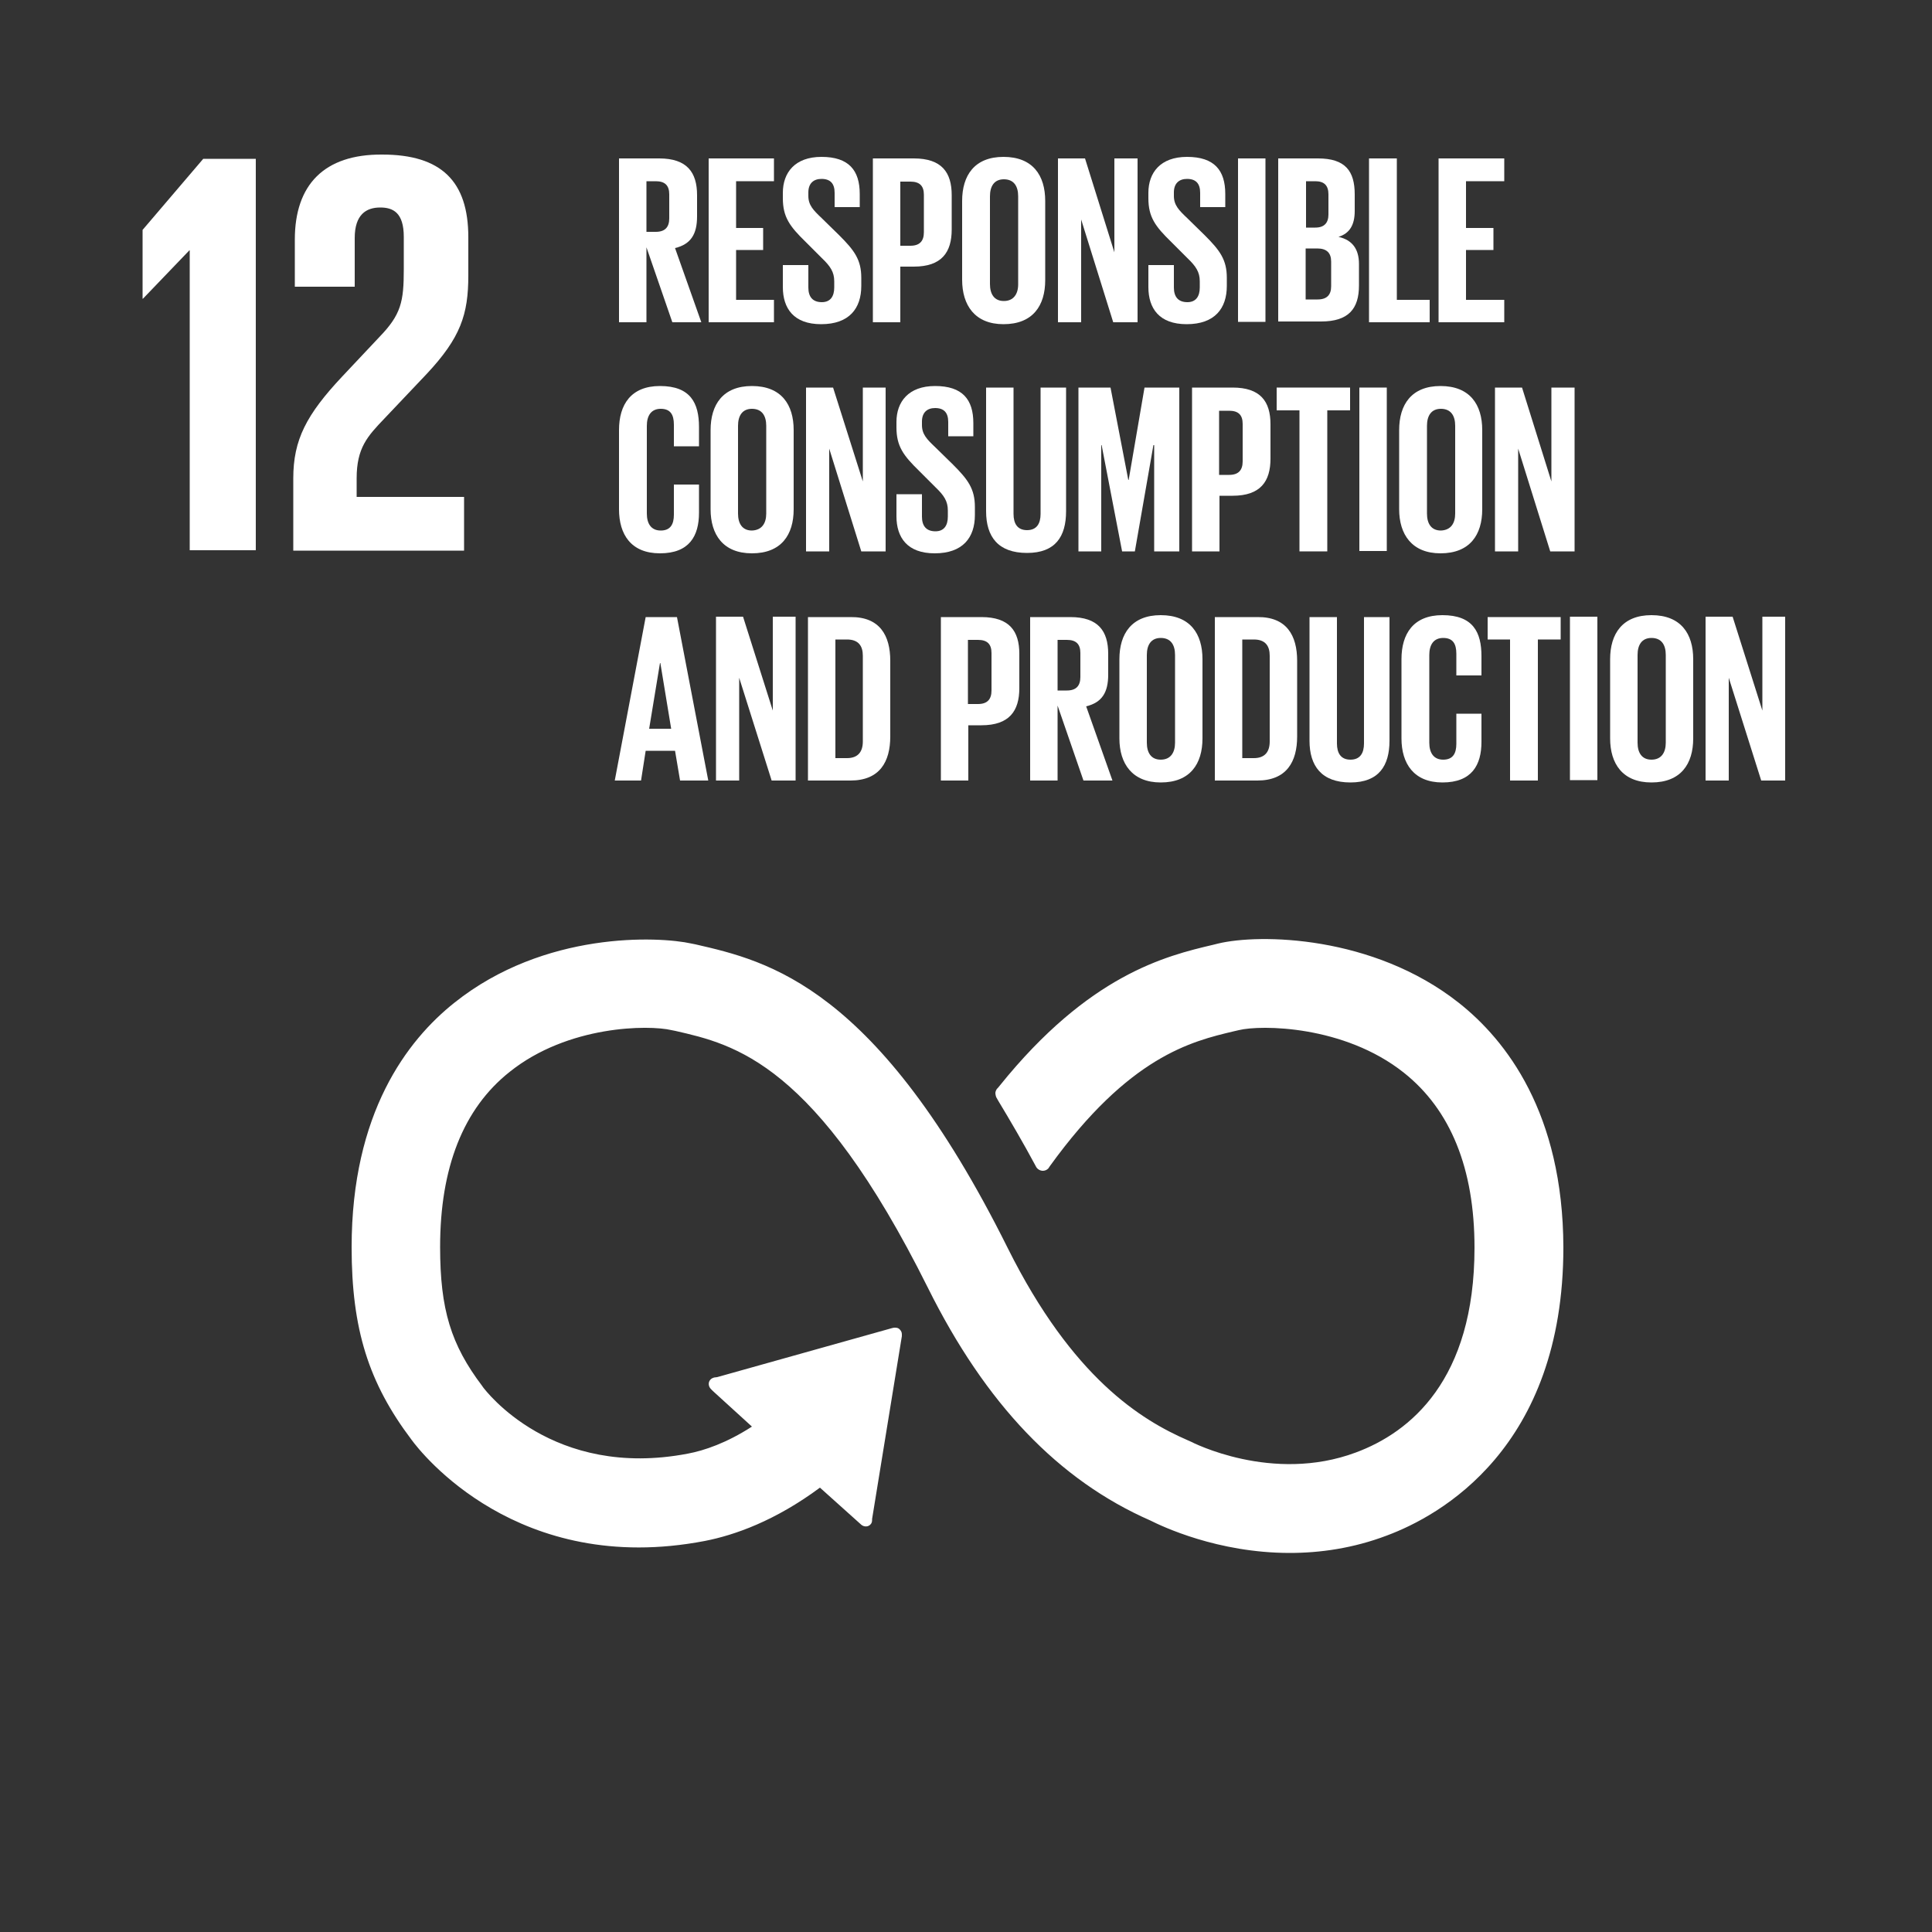<?xml version="1.0" encoding="utf-8"?>
<svg version="1.1" id="Layer_1" xmlns="http://www.w3.org/2000/svg" xmlns:xlink="http://www.w3.org/1999/xlink" x="0px" y="0px"
	 viewBox="0 0 500 500" style="enable-background:new 0 0 500 500;" xml:space="preserve">
<rect x="0" y="0" width="500" height="500" fill="#333333" stroke="none"/>
<style type="text/css">
	.st1{fill:#FFFFFF;}
	.st10{fill:Transparent;}
</style>
<rect class="st10" width="500" height="500"/>
<g>
	<path class="st1" d="M377.5,259.5c-22.2-17.5-51.6-17.9-62.3-15.3l-1.2,0.3c-12.4,2.9-32.2,7.8-55.3,36.5c-0.1,0.2-0.3,0.3-0.4,0.5
		l-0.3,0.3c-0.2,0.3-0.4,0.7-0.4,1.1c0,0.3,0.1,0.7,0.2,1l0.5,0.9c2.9,4.8,6.6,11.1,9.7,16.9c0,0.1,0.1,0.1,0.1,0.2
		c0.3,0.6,1,1.1,1.8,1.1c0.5,0,1-0.2,1.4-0.6c0.1-0.2,0.3-0.4,0.4-0.6c20.5-28.4,36.6-32.3,47.6-34.9l1.3-0.3
		c5.7-1.4,27.2-1.3,42.7,11c12.1,9.6,18.3,24.8,18.3,45.3c0,34.3-16.7,47.8-30.7,53c-21.7,8.1-42.5-2.7-42.7-2.8l-0.9-0.4
		c-11.9-5.2-29.7-16-46.5-49.7c-33.8-67.9-62.1-74.3-80.8-78.6l-1-0.2c-8.5-1.9-38.1-3.3-61.4,15.3c-12.2,9.7-26.6,28.5-26.6,63.3
		c0,21.2,4.4,35.1,15.5,49.8c2.4,3.3,27.5,35.5,75.9,26.2c7.7-1.5,18.2-5.2,29.8-13.8l10.7,9.6c0.7,0.6,1.8,0.6,2.4-0.1
		c0.3-0.3,0.4-0.7,0.4-1.2v-0.2l7.7-47.3v-0.5c0-0.5-0.2-0.9-0.6-1.3c-0.3-0.3-0.7-0.4-1.1-0.4l-0.3,0l-0.5,0.1l-45.3,12.7l-0.8,0.1
		c-0.3,0.1-0.6,0.2-0.9,0.5c-0.7,0.7-0.6,1.8,0.1,2.5l0.5,0.5l10.1,9.2c-6.5,4.2-12.3,6.2-16.6,7c-35,6.7-52.3-16.3-53-17.2
		l-0.2-0.3c-8.1-10.7-10.9-19.8-10.9-36c0-20.5,6-35.8,18-45.3c15.1-12.1,36-12.2,41.9-10.8l1,0.2c15.3,3.5,36.3,8.2,65.3,66.4
		c15,30.2,33.9,49.9,57.6,60.3c3,1.5,17.4,8.4,36.1,8.4c7.8,0,16.4-1.2,25.1-4.5c13.7-5.1,45.7-22.6,45.7-74.6
		C404.5,288.1,389.8,269.2,377.5,259.5"/>
</g>
<polygon class="st1" points="49,64.8 49.1,64.8 49.1,142.4 66.2,142.4 66.2,41.1 52.6,41.1 36.9,59.5 36.9,77.3 37,77.3 "/>
<g>
	<path class="st1" d="M76.3,62v12.2h15.5V61.6c0-6.1,3-7.9,6.6-7.9c3.3,0,6.1,1.3,6.1,7.6v8.4c0,8.4-0.7,11.7-6.3,17.5l-9.6,10.2
		c-9.3,9.9-12.7,16.4-12.7,26.4v18.7h44.2v-13.9H92.3v-4.8c0-7.9,2.8-10.9,7.2-15.5l10.9-11.5c8.8-9.4,10.8-15.4,10.8-25.5v-9.9
		c0-14.5-7-21.4-22.3-21.4C83.9,39.9,76.3,47.8,76.3,62"/>
	<path class="st1" d="M167.3,46.9V60h2.4c2.4,0,3.5-1.2,3.5-3.5v-6.2c0-2.3-1.1-3.4-3.5-3.4H167.3z M167.3,64v19.4h-7.1V41h10.4
		c7.2,0,9.8,3.6,9.8,9.5V56c0,4.6-1.6,7.2-5.7,8.2l6.8,19.2H174L167.3,64z"/>
</g>
<polygon class="st1" points="183.4,41 200.3,41 200.3,46.9 190.5,46.9 190.5,59 197.5,59 197.5,64.7 190.5,64.7 190.5,77.6 
	200.3,77.6 200.3,83.4 183.4,83.4 "/>
<g>
	<path class="st1" d="M202.6,74.3v-5.7h6.6v5.8c0,2.4,1.1,3.8,3.5,3.8c2.2,0,3.2-1.5,3.2-3.8v-1.6c0-2.4-1-3.9-3.2-6l-4.2-4.2
		c-4.1-4-5.9-6.4-5.9-11.3v-1.4c0-5.2,3.1-9.3,10-9.3c7.1,0,9.9,3.5,9.9,9.6v3.4h-6.5v-3.7c0-2.4-1.1-3.6-3.4-3.6
		c-2,0-3.4,1.1-3.4,3.5v0.9c0,2.4,1.3,3.7,3.4,5.7l4.6,4.5c3.9,3.9,5.7,6.3,5.7,11v2.1c0,5.8-3.1,9.9-10.4,9.9
		C205.4,83.9,202.6,79.8,202.6,74.3"/>
	<path class="st1" d="M233,46.9v16.7h2.6c2.4,0,3.5-1.2,3.5-3.5v-9.7c0-2.3-1.1-3.4-3.5-3.4H233z M225.9,41h10.6
		c7.2,0,9.8,3.6,9.8,9.5v8.9c0,5.9-2.6,9.6-9.8,9.6H233v14.4h-7.1V41z"/>
	<path class="st1" d="M263.5,73.6V50.8c0-2.6-1.1-4.4-3.7-4.4c-2.5,0-3.6,1.8-3.6,4.4v22.7c0,2.6,1.1,4.4,3.6,4.4
		C262.3,77.9,263.5,76.1,263.5,73.6 M249,72.4V52c0-6.6,3.2-11.4,10.7-11.4c7.6,0,10.8,4.8,10.8,11.4v20.5c0,6.6-3.2,11.4-10.8,11.4
		C252.3,83.9,249,79,249,72.4"/>
</g>
<polygon class="st1" points="279.8,56.8 279.8,83.4 273.8,83.4 273.8,41 280.8,41 288.4,65.3 288.4,41 294.4,41 294.4,83.4 
	288.1,83.4 "/>
<g>
	<path class="st1" d="M297.2,74.3v-5.7h6.6v5.8c0,2.4,1.1,3.8,3.5,3.8c2.2,0,3.2-1.5,3.2-3.8v-1.6c0-2.4-1-3.9-3.2-6l-4.2-4.2
		c-4.1-4-5.9-6.4-5.9-11.3v-1.4c0-5.2,3.1-9.3,10-9.3c7.1,0,9.9,3.5,9.9,9.6v3.4h-6.5v-3.7c0-2.4-1.1-3.6-3.4-3.6
		c-2,0-3.4,1.1-3.4,3.5v0.9c0,2.4,1.3,3.7,3.4,5.7l4.6,4.5c3.9,3.9,5.7,6.3,5.7,11v2.1c0,5.8-3.1,9.9-10.4,9.9
		C300,83.9,297.2,79.8,297.2,74.3"/>
</g>
<rect x="320.4" y="41" class="st1" width="7.1" height="42.3"/>
<g>
	<path class="st1" d="M337.9,64.3v13.2h3.1c2.4,0,3.5-1.2,3.5-3.4v-6.4c0-2.2-1.1-3.4-3.6-3.4H337.9z M337.9,58.9h2.5
		c2.3,0,3.4-1.2,3.4-3.4v-5.2c0-2.3-1.1-3.4-3.4-3.4h-2.4V58.9z M330.8,41h10.3c7.1,0,9.5,3.3,9.5,9.3v4.3c0,3.6-1.3,5.8-4.2,6.7
		c3.6,0.8,5.3,3.2,5.3,7v5.6c0,6-2.7,9.3-9.8,9.3h-11.1V41z"/>
</g>
<polygon class="st1" points="354.3,41 361.5,41 361.5,77.6 370,77.6 370,83.4 354.3,83.4 "/>
<polygon class="st1" points="372.3,41 389.3,41 389.3,46.9 379.4,46.9 379.4,59 386.5,59 386.5,64.7 379.4,64.7 379.4,77.6 
	389.3,77.6 389.3,83.4 372.3,83.4 "/>
<g>
	<path class="st1" d="M160.2,131.8v-20.5c0-6.6,3.1-11.4,10.6-11.4c7.9,0,10.1,4.4,10.1,10.6v5h-6.5v-5.6c0-2.6-0.9-4.1-3.4-4.1
		s-3.6,1.8-3.6,4.4v22.7c0,2.6,1.1,4.4,3.6,4.4s3.4-1.6,3.4-4.1v-7.8h6.5v7.3c0,6-2.5,10.5-10.1,10.5
		C163.3,143.2,160.2,138.3,160.2,131.8"/>
	<path class="st1" d="M198.3,132.9v-22.7c0-2.6-1.1-4.4-3.7-4.4c-2.5,0-3.6,1.8-3.6,4.4v22.7c0,2.6,1.1,4.4,3.6,4.4
		C197.2,137.2,198.3,135.4,198.3,132.9 M183.9,131.8v-20.5c0-6.6,3.2-11.4,10.7-11.4c7.6,0,10.8,4.8,10.8,11.4v20.5
		c0,6.6-3.2,11.4-10.8,11.4C187.1,143.2,183.9,138.3,183.9,131.8"/>
</g>
<polygon class="st1" points="214.6,116.1 214.6,142.7 208.6,142.7 208.6,100.3 215.6,100.3 223.3,124.6 223.3,100.3 229.2,100.3 
	229.2,142.7 222.9,142.7 "/>
<g>
	<path class="st1" d="M232,133.6v-5.7h6.6v5.8c0,2.4,1.1,3.8,3.5,3.8c2.2,0,3.2-1.5,3.2-3.8v-1.6c0-2.4-1-3.9-3.2-6l-4.2-4.2
		c-4.1-4-5.9-6.4-5.9-11.3v-1.4c0-5.2,3.1-9.3,10-9.3c7.1,0,9.9,3.5,9.9,9.6v3.4h-6.5v-3.7c0-2.4-1.1-3.6-3.4-3.6
		c-2,0-3.4,1.1-3.4,3.5v0.9c0,2.4,1.3,3.7,3.4,5.7l4.6,4.5c3.9,3.9,5.7,6.3,5.7,11v2.1c0,5.8-3.1,9.9-10.4,9.9
		C234.8,143.2,232,139.1,232,133.6"/>
	<path class="st1" d="M275.9,100.3v32c0,6.6-2.8,10.8-10.1,10.8c-7.5,0-10.6-4.2-10.6-10.8v-32h7.1v32.7c0,2.5,1,4.2,3.5,4.2
		c2.5,0,3.5-1.7,3.5-4.2v-32.7H275.9z"/>
</g>
<polygon class="st1" points="298.7,115.2 298.5,115.2 293.7,142.7 290.4,142.7 285.1,115.2 285,115.2 285,142.7 279.1,142.7 
	279.1,100.3 287.4,100.3 292,124.2 292.1,124.2 296.2,100.3 305.2,100.3 305.2,142.7 298.7,142.7 "/>
<g>
	<path class="st1" d="M315.5,106.2v16.7h2.6c2.4,0,3.5-1.2,3.5-3.5v-9.7c0-2.3-1.1-3.4-3.5-3.4H315.5z M308.4,100.3H319
		c7.2,0,9.8,3.6,9.8,9.5v8.9c0,5.9-2.6,9.6-9.8,9.6h-3.4v14.4h-7.1V100.3z"/>
</g>
<polygon class="st1" points="330.4,100.3 349.4,100.3 349.4,106.2 343.5,106.2 343.5,142.7 336.3,142.7 336.3,106.2 330.4,106.2 "/>
<rect x="351.8" y="100.3" class="st1" width="7.1" height="42.3"/>
<g>
	<path class="st1" d="M376.6,132.9v-22.7c0-2.6-1.1-4.4-3.7-4.4c-2.5,0-3.6,1.8-3.6,4.4v22.7c0,2.6,1.1,4.4,3.6,4.4
		C375.5,137.2,376.6,135.4,376.6,132.9 M362.1,131.8v-20.5c0-6.6,3.2-11.4,10.7-11.4c7.6,0,10.8,4.8,10.8,11.4v20.5
		c0,6.6-3.2,11.4-10.8,11.4C365.4,143.2,362.1,138.3,362.1,131.8"/>
</g>
<polygon class="st1" points="392.9,116.1 392.9,142.7 386.9,142.7 386.9,100.3 393.9,100.3 401.5,124.6 401.5,100.3 407.5,100.3 
	407.5,142.7 401.2,142.7 "/>
<path class="st1" d="M168,188.6h5.7l-2.8-17h-0.1L168,188.6z M159.1,202l8-42.3h8.1l8.1,42.3h-7.3l-1.3-7.7h-7.6l-1.2,7.7H159.1z"/>
<polygon class="st1" points="191.3,175.4 191.3,202 185.3,202 185.3,159.6 192.3,159.6 200,183.9 200,159.6 205.9,159.6 205.9,202 
	199.7,202 "/>
<g>
	<path class="st1" d="M219.2,196.2c2.9,0,4.1-1.7,4.1-4.3v-22.2c0-2.5-1.1-4.2-4.1-4.2h-3v30.7H219.2z M230.4,171v19.6
		c0,6.5-2.7,11.4-10.3,11.4h-11v-42.3h11C227.7,159.6,230.4,164.5,230.4,171"/>
	<path class="st1" d="M250.5,165.5v16.7h2.6c2.4,0,3.5-1.2,3.5-3.5v-9.7c0-2.3-1.1-3.4-3.5-3.4H250.5z M243.4,159.7h10.6
		c7.2,0,9.8,3.6,9.8,9.5v8.9c0,5.9-2.6,9.6-9.8,9.6h-3.4V202h-7.1V159.7z"/>
	<path class="st1" d="M273.7,165.5v13.2h2.4c2.4,0,3.5-1.2,3.5-3.5v-6.2c0-2.3-1.1-3.4-3.5-3.4H273.7z M273.7,182.6V202h-7.1v-42.3
		h10.4c7.2,0,9.8,3.6,9.8,9.5v5.4c0,4.6-1.6,7.2-5.7,8.2l6.8,19.2h-7.5L273.7,182.6z"/>
	<path class="st1" d="M304.1,192.2v-22.7c0-2.6-1.1-4.4-3.7-4.4c-2.5,0-3.6,1.8-3.6,4.4v22.7c0,2.6,1.1,4.4,3.6,4.4
		C303,196.6,304.1,194.7,304.1,192.2 M289.7,191.1v-20.5c0-6.6,3.2-11.4,10.7-11.4c7.6,0,10.8,4.8,10.8,11.4v20.5
		c0,6.6-3.2,11.4-10.8,11.4C293,202.5,289.7,197.6,289.7,191.1"/>
	<path class="st1" d="M324.5,196.2c2.9,0,4.1-1.7,4.1-4.3v-22.2c0-2.5-1.1-4.2-4.1-4.2h-3v30.7H324.5z M335.7,171v19.6
		c0,6.5-2.7,11.4-10.3,11.4h-11v-42.3h11C333,159.6,335.7,164.5,335.7,171"/>
	<path class="st1" d="M359.6,159.7v32c0,6.5-2.8,10.8-10.1,10.8c-7.5,0-10.6-4.3-10.6-10.8v-32h7.1v32.7c0,2.5,1,4.2,3.5,4.2
		c2.5,0,3.5-1.7,3.5-4.2v-32.7H359.6z"/>
	<path class="st1" d="M362.7,191.1v-20.5c0-6.6,3.1-11.4,10.6-11.4c7.9,0,10.1,4.4,10.1,10.6v5h-6.5v-5.6c0-2.6-0.9-4.1-3.4-4.1
		s-3.6,1.8-3.6,4.4v22.7c0,2.6,1.1,4.4,3.6,4.4s3.4-1.6,3.4-4.1v-7.8h6.5v7.3c0,6-2.5,10.5-10.1,10.5
		C365.9,202.5,362.7,197.6,362.7,191.1"/>
</g>
<polygon class="st1" points="385,159.7 403.9,159.7 403.9,165.5 398,165.5 398,202 390.8,202 390.8,165.5 385,165.5 "/>
<rect x="406.3" y="159.6" class="st1" width="7.1" height="42.3"/>
<g>
	<path class="st1" d="M431.1,192.2v-22.7c0-2.6-1.1-4.4-3.7-4.4c-2.5,0-3.6,1.8-3.6,4.4v22.7c0,2.6,1.1,4.4,3.6,4.4
		C430,196.6,431.1,194.7,431.1,192.2 M416.7,191.1v-20.5c0-6.6,3.2-11.4,10.7-11.4c7.6,0,10.8,4.8,10.8,11.4v20.5
		c0,6.6-3.2,11.4-10.8,11.4C419.9,202.5,416.7,197.6,416.7,191.1"/>
</g>
<polygon class="st1" points="447.4,175.4 447.4,202 441.4,202 441.4,159.6 448.4,159.6 456.1,183.9 456.1,159.6 462,159.6 462,202 
	455.8,202 "/>
</svg>
